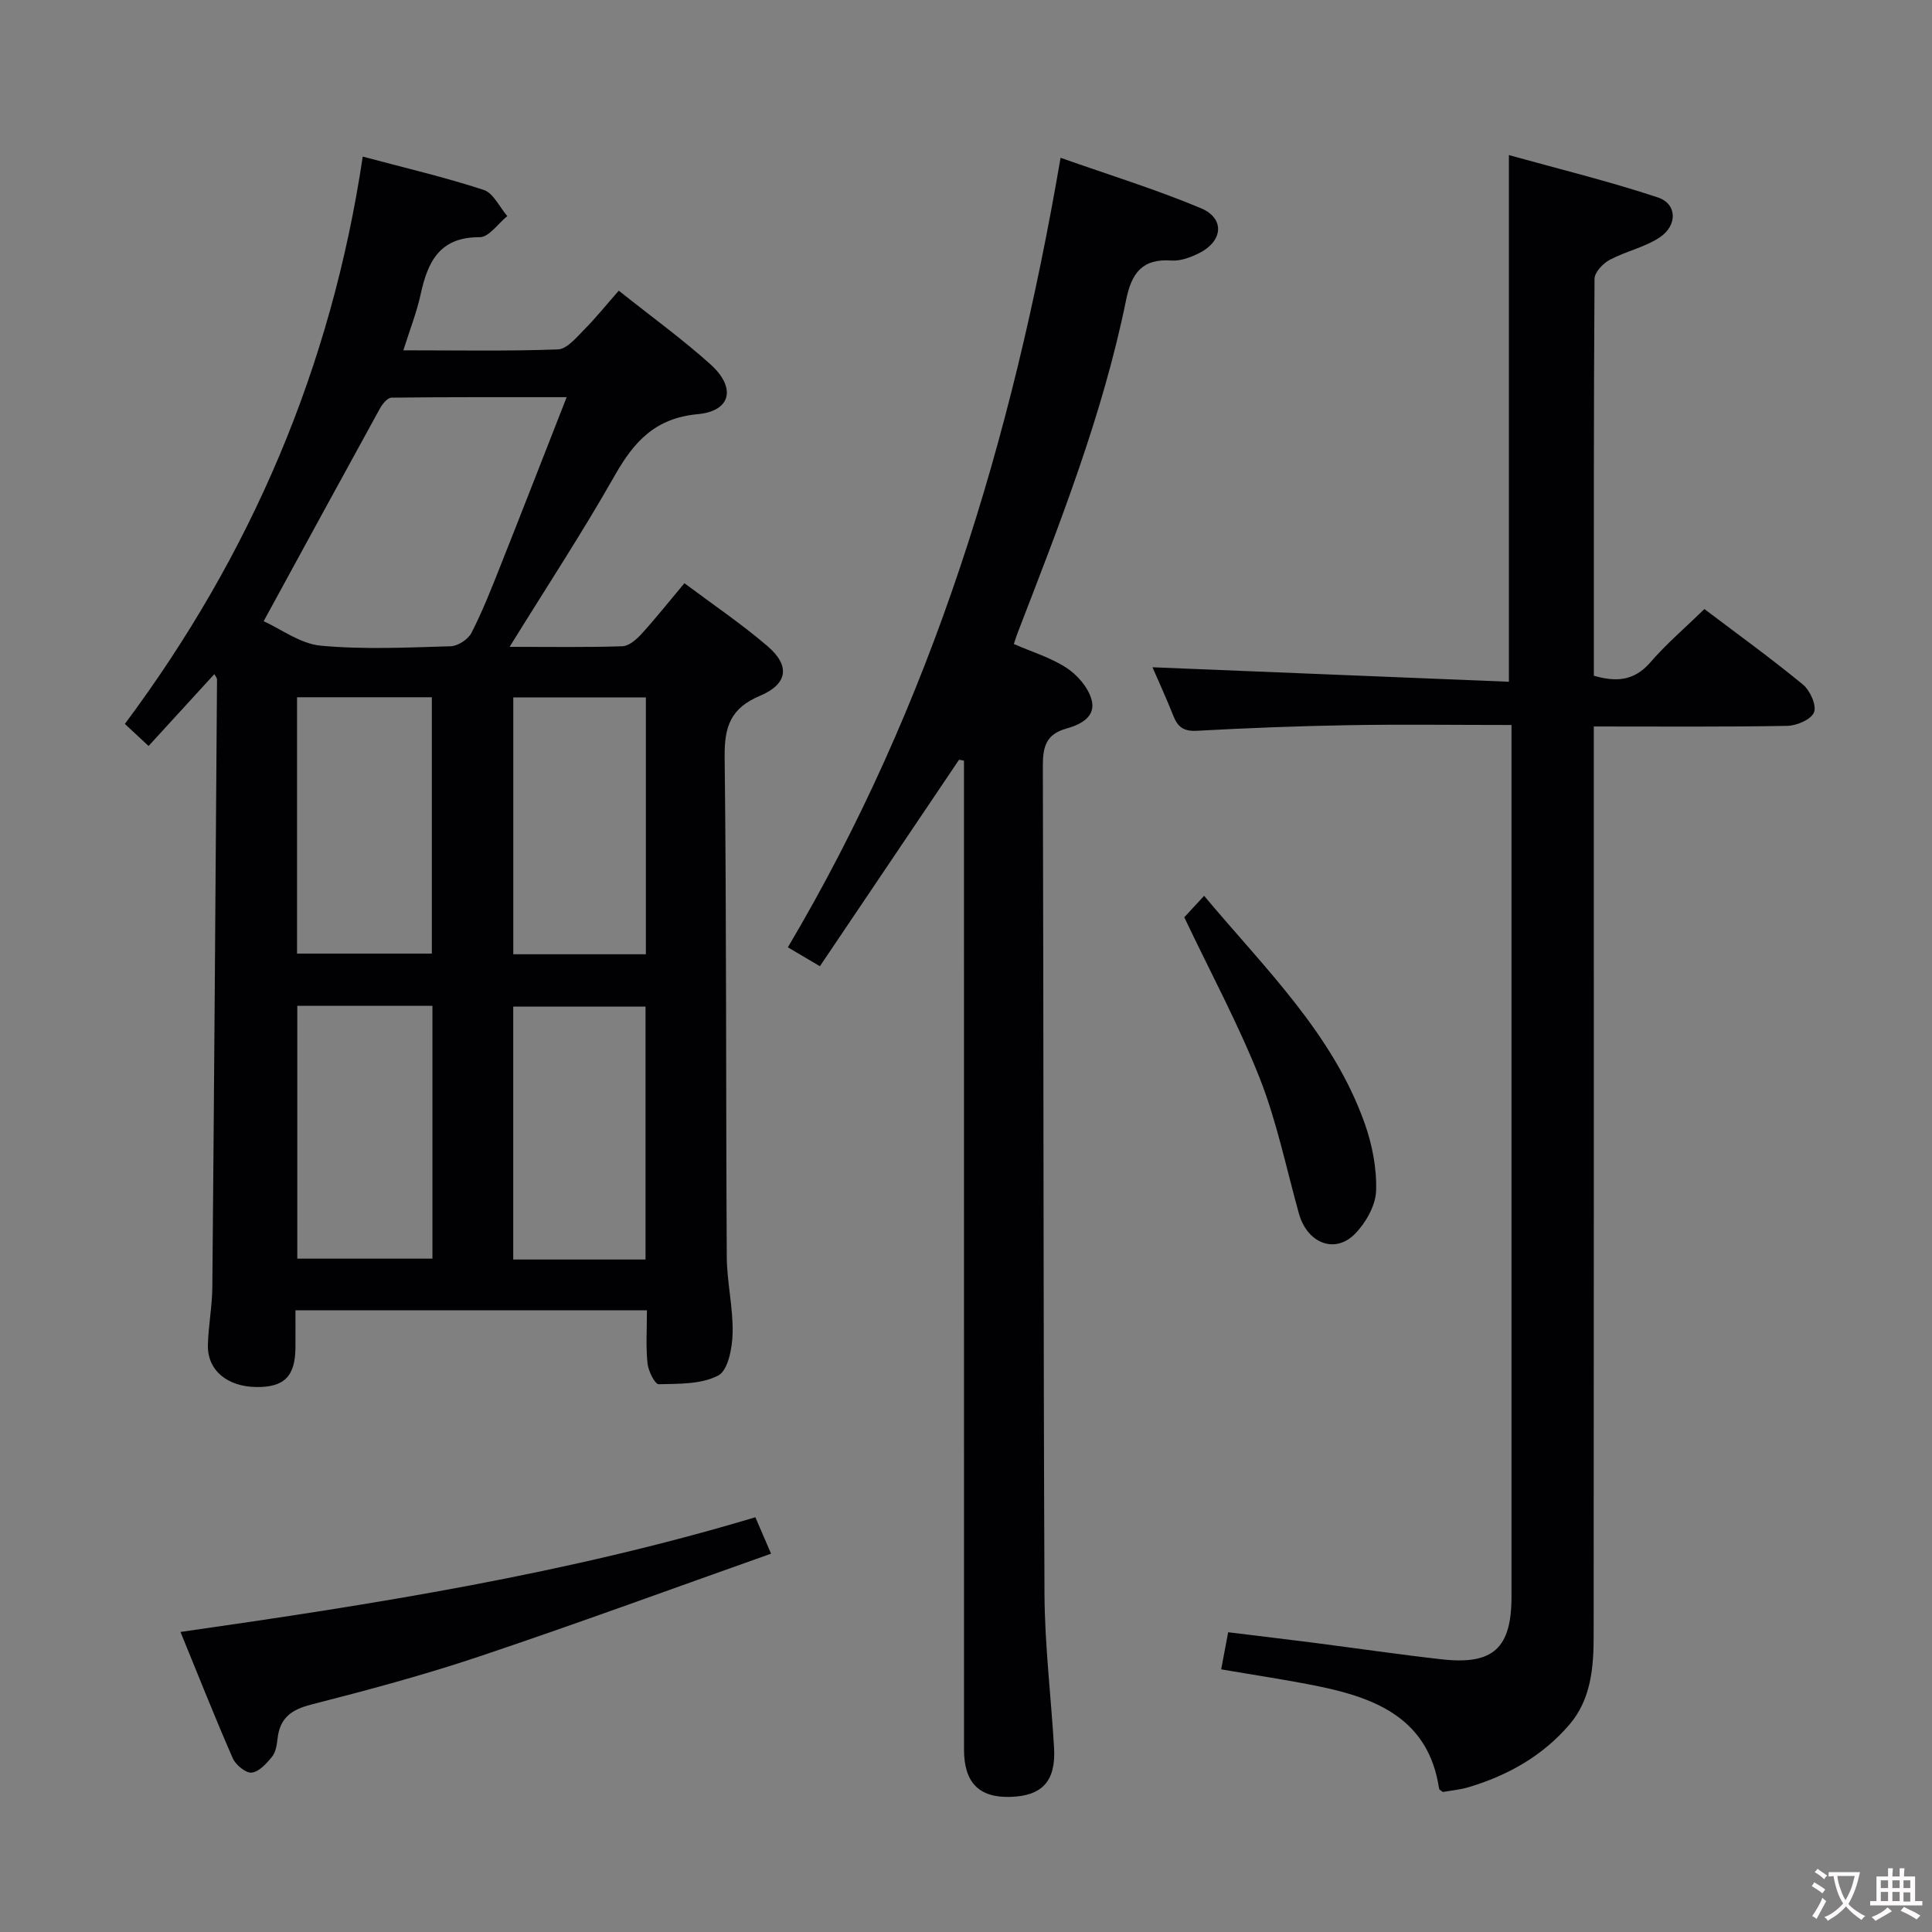 <svg enable-background="new 0 0 400 400" viewBox="0 0 400 400" xmlns="http://www.w3.org/2000/svg"><rect x="0" y="0" width="400" height="400" fill="#808080" stroke="none"/><g fill="#010103"><path d="m133.94 271.28c-24.33 0-48.11 0-72.77 0 0 2.6.02 5.17 0 7.75-.05 5.93-2.33 8.21-8.1 8.14-6.06-.08-10.15-3.49-10.03-8.7.1-3.98.88-7.94.92-11.92.38-41.97.67-83.93.97-125.9 0-.26-.26-.53-.55-1.08-4.5 4.92-8.93 9.75-13.62 14.88-1.71-1.59-3.11-2.89-4.91-4.57 26.15-35.07 42.76-73.93 49.25-117.46 8.81 2.36 17.05 4.28 25.05 6.9 2 .66 3.27 3.55 4.88 5.42-1.9 1.53-3.81 4.39-5.71 4.37-8.34-.05-10.77 5.11-12.24 11.87-.8 3.67-2.2 7.2-3.57 11.55 11.16 0 21.59.2 32.01-.19 1.86-.07 3.8-2.45 5.4-4.06 2.46-2.48 4.65-5.22 7.19-8.1 6.84 5.45 13.19 10.04 18.98 15.25 5.37 4.82 4.28 9.69-2.64 10.32-8.81.81-13.2 5.69-17.19 12.73-6.7 11.81-14.17 23.18-21.75 35.44 8.21 0 15.79.13 23.35-.12 1.35-.04 2.89-1.39 3.93-2.52 2.91-3.19 5.6-6.59 8.91-10.53 5.77 4.32 11.77 8.37 17.23 13.05 4.69 4.03 4.2 7.82-1.61 10.27-6.08 2.56-7.36 6.4-7.29 12.63.4 34.49.24 68.98.44 103.46.03 5.29 1.33 10.59 1.21 15.86-.07 3.05-.94 7.68-2.95 8.75-3.5 1.85-8.16 1.72-12.35 1.82-.78.02-2.16-2.74-2.32-4.31-.36-3.45-.12-6.96-.12-11zm-79.35-142.67c3.53 1.59 7.55 4.67 11.82 5.07 8.9.83 17.93.38 26.9.12 1.5-.04 3.62-1.43 4.31-2.79 2.26-4.41 4.09-9.06 5.92-13.68 4.5-11.33 8.92-22.69 13.78-35.1-12.79 0-24.53-.04-36.26.1-.8.01-1.85 1.25-2.35 2.15-7.89 14.35-15.72 28.73-24.12 44.13zm6.91 15.75v53.07h27.91c0-17.96 0-35.52 0-53.07-9.5 0-18.6 0-27.91 0zm.05 63.88v52.35h27.98c0-17.65 0-34.88 0-52.35-9.39 0-18.49 0-27.98 0zm72.17-10.67c0-17.96 0-35.49 0-53.18-9.31 0-18.33 0-27.45 0v53.18zm-.07 63.2c0-17.76 0-35.13 0-52.37-9.4 0-18.44 0-27.39 0v52.37z"/><path d="m252.83 345.62c.49-2.59.91-4.85 1.45-7.68 5.88.72 11.73 1.41 17.58 2.16 8.89 1.14 17.77 2.45 26.68 3.45 10.63 1.18 14.4-2.31 14.4-13 .01-58.32 0-116.64 0-174.96 0-1.63 0-3.26 0-5.49-11.53 0-22.63-.15-33.73.04-10.48.18-20.96.59-31.42 1.16-2.67.15-3.92-.74-4.84-3.04-1.46-3.69-3.12-7.29-4.34-10.11 24.46 1 49.06 2 73.79 3 0-36.65 0-72.19 0-109.04 10.39 2.89 20.76 5.42 30.85 8.77 3.98 1.32 4.11 5.77.37 8.27-3.11 2.07-7.03 2.87-10.37 4.66-1.39.74-3.12 2.58-3.12 3.93-.18 27.32-.14 54.64-.14 82.16 4.57 1.33 8.32 1.13 11.69-2.76 3.36-3.88 7.31-7.25 11.2-11.04 6.69 5.06 13.7 10.13 20.38 15.61 1.48 1.22 2.87 4.27 2.32 5.75-.55 1.47-3.57 2.79-5.53 2.82-13.13.24-26.26.13-40.07.13v5.81c0 60.82.02 121.64-.03 182.46 0 6.53-.53 13.13-5.01 18.37-5.55 6.48-12.76 10.55-20.89 12.97-1.73.52-3.58.68-5.32.99-.31-.26-.75-.44-.78-.68-2.14-14.35-12.82-18.71-24.96-21.2-6.46-1.32-13.02-2.28-20.16-3.51z"/><path d="m198.56 157.3c-9.54 14.16-19.09 28.33-28.81 42.75-2.39-1.42-4.22-2.5-6.63-3.92 29.83-50.34 46.47-105.1 56.46-163.46 9.88 3.49 19.65 6.5 29.04 10.43 5.02 2.1 4.61 6.83-.36 9.31-1.74.87-3.83 1.66-5.69 1.53-6.07-.44-8.29 2.58-9.42 8.15-4.85 23.85-13.76 46.4-22.49 69.01-.23.59-.41 1.21-.75 2.24 3.76 1.64 7.63 2.8 10.88 4.92 2.23 1.45 4.43 3.98 5.17 6.47 1.1 3.68-2.29 5.3-5.17 6.11-4.21 1.17-4.89 3.77-4.88 7.72.17 57.14.09 114.27.34 171.41.05 10.61 1.35 21.22 1.98 31.84.41 6.94-2.42 10.03-9.09 10.22-6.44.18-9.55-2.96-9.55-9.8-.01-66.3-.01-132.6-.01-198.9 0-1.95 0-3.89 0-5.84-.33-.09-.68-.14-1.02-.19z"/><path d="m37.37 337.88c40.37-5.77 79.96-12.03 119.02-23.75.96 2.22 1.83 4.25 3.25 7.54-20.35 7.21-40.25 14.52-60.34 21.26-11.46 3.85-23.18 6.99-34.9 9.99-4.11 1.05-6.45 2.79-6.93 7-.15 1.3-.36 2.81-1.12 3.76-1.13 1.4-2.69 3.14-4.23 3.32-1.21.14-3.31-1.58-3.92-2.95-3.66-8.35-7.01-16.84-10.83-26.17z"/><path d="m245.19 189.91c.92-.99 2.38-2.56 4.11-4.44 12.62 15.08 26.58 28.47 33.2 46.99 1.59 4.45 2.56 9.4 2.41 14.07-.1 3.07-2.14 6.65-4.39 8.94-4.18 4.23-9.89 1.89-11.59-4.2-2.62-9.4-4.58-19.07-8.14-28.1-4.43-11.2-10.2-21.88-15.6-33.26z"/></g><path d="m377.9 391.2c-.2.3-.4.5-.6.8-.7-.6-1.4-1-2.2-1.5.2-.3.4-.5.5-.8.6.4 1.4.8 2.3 1.5zm-1.8 6.1c-.2-.2-.5-.4-.9-.6.4-.6.8-1.2 1.2-1.9s.7-1.3.9-1.9c.3.3.5.5.8.7-.7 1.3-1.4 2.6-2 3.7zm2.2-9c-.3.3-.5.5-.6.8-.6-.6-1.3-1.1-2-1.5.3-.3.5-.5.6-.7.6.5 1.3.9 2 1.4zm.3.2v-.9h2 4.5c-.3 1.3-.6 2.5-1 3.6s-.9 2.1-1.4 3c.4.5 1 1 1.6 1.4s1.2.8 1.9 1.1c-.3.2-.5.4-.8.8-.4-.3-1-.7-1.6-1.2s-1.2-1.1-1.6-1.6c-.5.6-1.1 1.1-1.7 1.6s-1.4.9-2.1 1.4c-.1-.3-.3-.5-.7-.8.6-.2 1.2-.5 1.9-1s1.4-1.1 2-1.8c-.5-.8-.9-1.6-1.2-2.5s-.6-2-.8-3.2c-.4.1-.7.1-1 .1zm2.5 2.7c.3 1 .7 1.7 1 2.2.3-.5.6-1.1 1-2s.6-1.9.9-3h-3.2-.4c.1.9.3 1.8.7 2.8z" fill="#fcfafa"/><path d="m396.5 388.5v1.5 3.6h1.5v.9c-.4 0-1 0-1.7 0h-7.9c-.5 0-.9 0-1.2 0v-.9h1.3v-3.5c0-.7 0-1.2 0-1.6h2.4c0-.8 0-1.4 0-1.7h1c0 .3-.1.8-.1 1.7h1.5c0-.8 0-1.4 0-1.7h1c0 .3-.1.9-.1 1.7zm-8.2 9.2c-.2-.3-.5-.5-.8-.8.8-.3 1.4-.6 1.9-.9s1-.7 1.4-1.1c.3.3.6.5.9.8-1.6 1-2.8 1.6-3.4 2zm2.6-6.8v-1.6h-1.5v1.6zm0 2.7v-1.9h-1.5v1.9zm2.4-2.7v-1.6h-1.5v1.6zm0 2.7v-1.9h-1.5v1.9zm.2 2 .7-.8c.4.2.9.5 1.6.8s1.3.7 1.8 1c-.3.3-.5.5-.8.8-.4-.3-1.5-1-3.3-1.8zm2-4.7v-1.6h-1.4v1.6zm0 2.8v-1.9h-1.4v1.9z" fill="#fcfafa"/></svg>